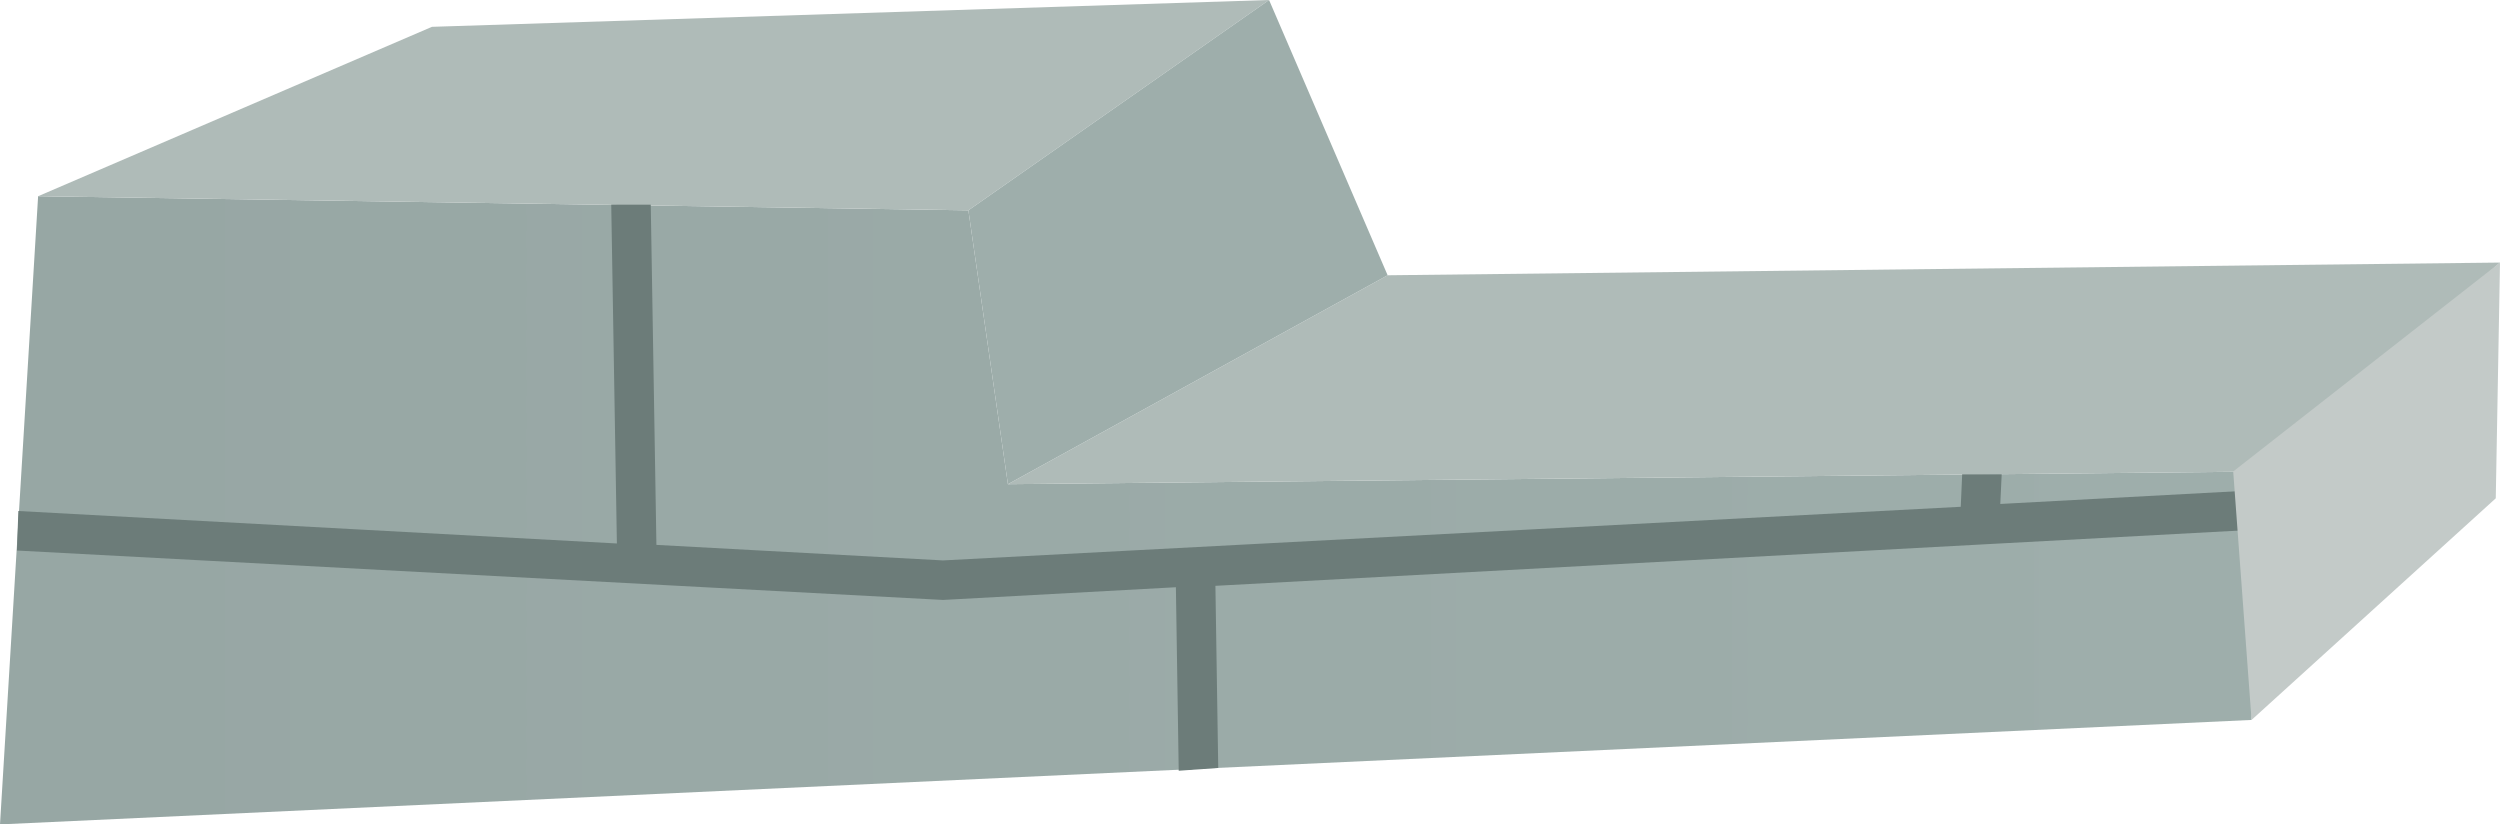 <?xml version="1.0" encoding="UTF-8" standalone="no"?>
<svg xmlns:xlink="http://www.w3.org/1999/xlink" height="29.2px" width="88.55px" xmlns="http://www.w3.org/2000/svg">
  <g transform="matrix(1.0, 0.0, 0.0, 1.0, 0.0, 0.0)">
    <use height="29.2" transform="matrix(1.0, 0.0, 0.0, 1.0, 0.0, 0.0)" width="88.55" xlink:href="#shape0"/>
  </g>
  <defs>
    <g id="shape0" transform="matrix(1.0, 0.0, 0.0, 1.0, 0.0, 0.0)">
      <path d="M79.75 25.5 L0.0 29.2 1.35 6.95 34.3 7.45 35.7 17.15 80.2 16.7 79.75 25.5" fill="url(#gradient0)" fill-rule="evenodd" stroke="none"/>
      <path d="M1.35 6.95 L15.3 0.95 44.95 0.0 34.3 7.45 1.35 6.95" fill="#afbbb8" fill-rule="evenodd" stroke="none"/>
      <path d="M35.7 17.15 L49.15 9.75 88.55 9.3 80.2 16.7 35.7 17.15" fill="#afbbb8" fill-rule="evenodd" stroke="none"/>
      <path d="M49.15 9.75 L35.7 17.15 34.3 7.45 44.95 0.0 49.15 9.75" fill="#9eaeab" fill-rule="evenodd" stroke="none"/>
      <path d="M70.85 17.85 L80.15 17.35 80.1 18.75 43.05 20.75 43.15 27.2 41.75 27.3 41.65 20.8 33.4 21.25 0.6 19.5 0.65 18.1 21.85 19.25 21.65 7.25 23.05 7.25 23.25 19.3 33.4 19.85 69.45 17.95 69.5 16.8 70.9 16.8 70.85 17.85" fill="#6c7c79" fill-rule="evenodd" stroke="none"/>
      <path d="M88.4 17.65 L79.75 25.5 79.1 16.7 88.55 9.3 88.4 17.65" fill="#c3cac8" fill-rule="evenodd" stroke="none"/>
    </g>
    <linearGradient gradientTransform="matrix(-0.189, 0.0, 0.0, 0.189, -77.45, 18.1)" gradientUnits="userSpaceOnUse" id="gradient0" spreadMethod="pad" x1="-819.2" x2="819.2">
      <stop offset="0.0" stop-color="#9eaeab"/>
      <stop offset="1.0" stop-color="#81908e"/>
    </linearGradient>
  </defs>
</svg>
